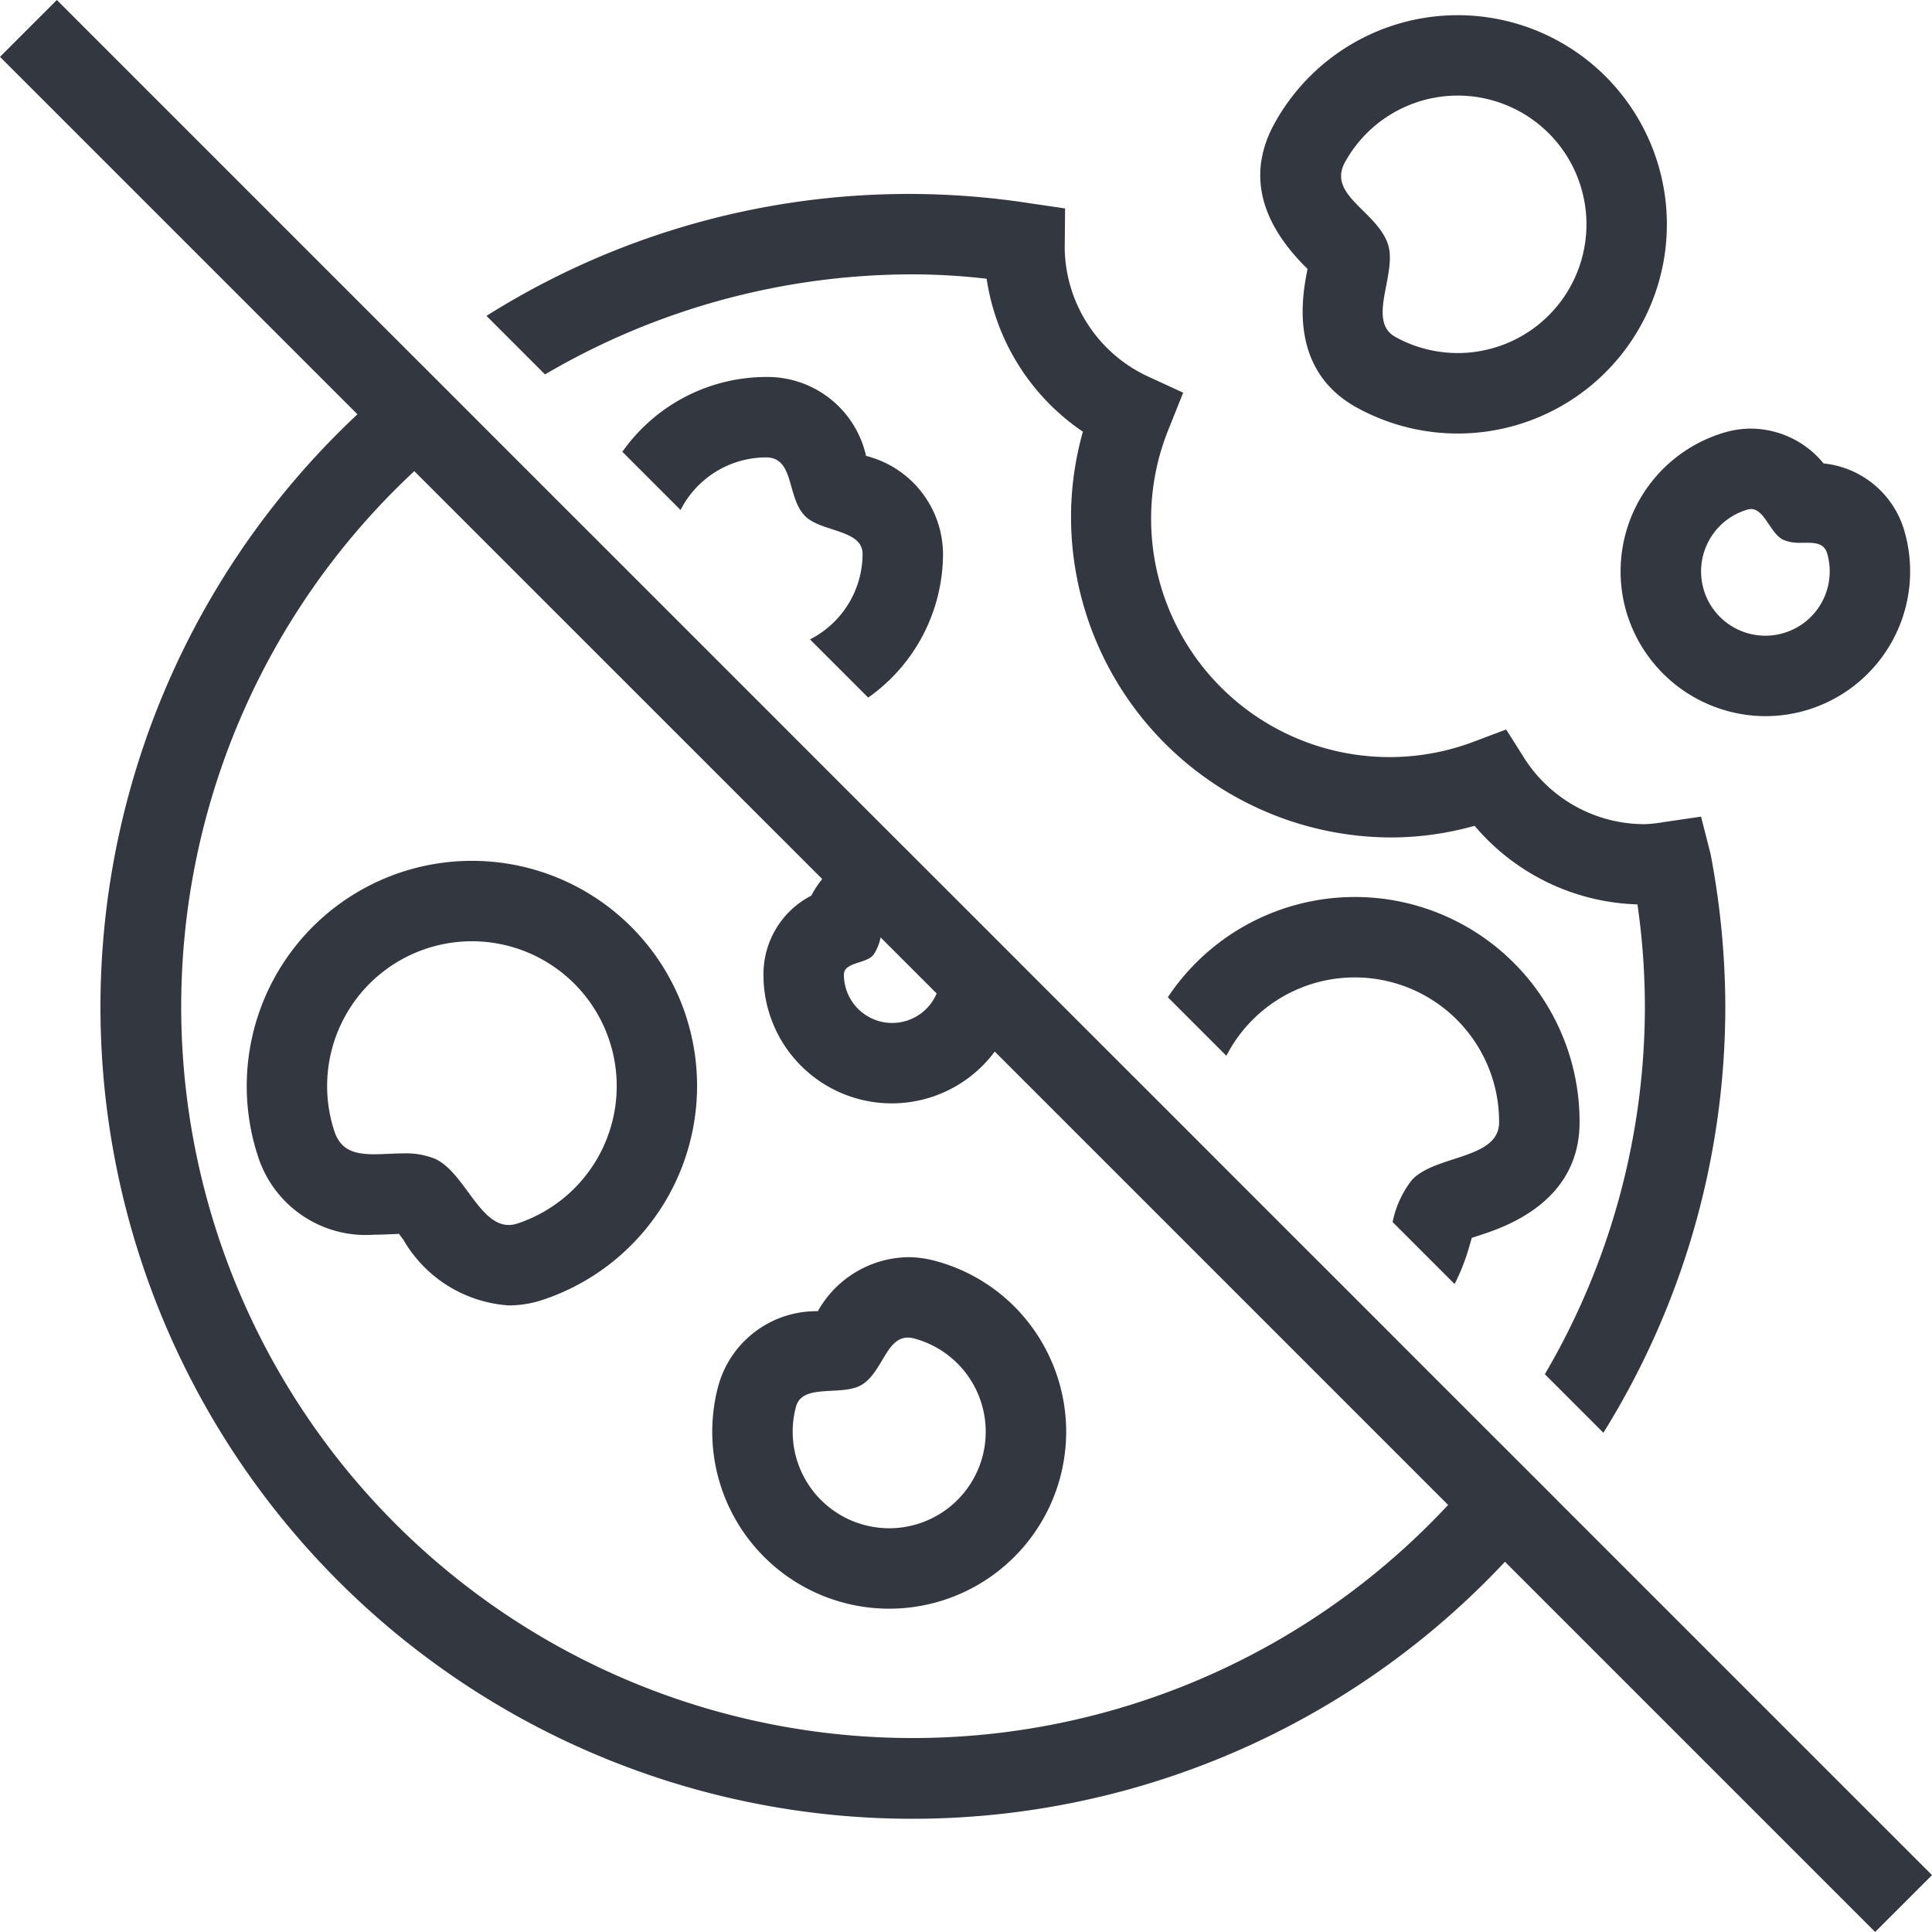 <svg xmlns="http://www.w3.org/2000/svg" width="60.049" height="60.048" viewBox="0 0 60.049 60.048">
  <defs>
    <style>
      .cls-1 {
        fill: #333740;
      }
    </style>
  </defs>
  <g id="Layer_2" data-name="Layer 2">
    <g id="Layer_1-2" data-name="Layer 1">
      <path class="cls-1" d="M15.121,9.818A24.611,24.611,0,0,1,32.035,6.322l1.069.156-.011,1.253a4.464,4.464,0,0,0,2.602,3.977l1.08.497-.442,1.104a7.409,7.409,0,0,0,9.528,9.723l.952-.358.544.859a4.431,4.431,0,0,0,3.754,2.083,3.892,3.892,0,0,0,.573-.06l1.187-.174.297,1.167a25.555,25.555,0,0,1,.457,4.73A25.059,25.059,0,0,1,49.835,44.531l-1.819-1.819a22.585,22.585,0,0,0,3.109-11.435,22.319,22.319,0,0,0-.231-3.167,6.896,6.896,0,0,1-5.061-2.443,9.623,9.623,0,0,1-2.584.362,9.971,9.971,0,0,1-9.96-9.96,9.76,9.76,0,0,1,.369-2.651,6.982,6.982,0,0,1-2.992-4.754,20.341,20.341,0,0,0-2.291-.137A22.585,22.585,0,0,0,16.94,11.637Zm25.483-1.495C39.116,6.849,38.784,5.337,39.618,3.828a6.501,6.501,0,1,1,2.543,8.834c-2.126-1.176-1.678-3.492-1.531-4.253l.01-.05Zm2.533-.739c.308.912-.675,2.387.234,2.889a4.001,4.001,0,1,0-1.565-5.436C41.24,6.062,42.79,6.557,43.137,7.585Zm10.489,5.851a2.889,2.889,0,0,1,.799-.113,2.937,2.937,0,0,1,2.254,1.082,2.922,2.922,0,0,1,2.515,2.11,4.501,4.501,0,0,1-4.325,5.745,4.52,4.52,0,0,1-4.323-3.255,4.499,4.499,0,0,1,3.079-5.569Zm-.677,4.877a1.999,1.999,0,1,0,3.843-1.106c-.091-.317-.36-.337-.665-.337l-.134 0a1.286,1.286,0,0,1-.572-.093c-.399-.197-.577-.955-.996-.954a.389.389,0,0,0-.108.016A1.999,1.999,0,0,0,52.95,18.312ZM21.313,31.555a7.008,7.008,0,0,1-4.444,8.846,3.36,3.36,0,0,1-1.058.173,4.098,4.098,0,0,1-3.275-2.043c-.039-.054-.087-.118-.133-.18-.075.002-.149.006-.222.009-.188.008-.372.016-.55.016a3.518,3.518,0,0,1-3.607-2.419,7,7,0,1,1,13.29-4.402Zm-2.373.786a4.5,4.5,0,0,0-8.544,2.83c.2.603.673.705,1.234.705.289,0,.601-.027.911-.027a2.379,2.379,0,0,1,.976.167c.904.404,1.373,2.058,2.294,2.058a.862.862,0,0,0,.272-.046A4.5,4.5,0,0,0,18.94,32.341Zm26.805,6.134c.073-.025.149-.049.212-.07.776-.252,3.138-1.019,3.138-3.525a6.983,6.983,0,0,0-12.797-3.885l1.82,1.82a4.486,4.486,0,0,1,8.476,2.065c0,1.168-1.987,1.003-2.717,1.803a3.147,3.147,0,0,0-.593,1.299l1.927,1.927a6.461,6.461,0,0,0,.471-1.219C45.702,38.626,45.723,38.549,45.745,38.476ZM32.401,41.75A5.5,5.5,0,1,1,22.325,43.077a3.161,3.161,0,0,1,3.095-2.323,3.274,3.274,0,0,1,2.795-1.679h0a3.269,3.269,0,0,1,.845.113A5.464,5.464,0,0,1,32.401,41.75Zm-3.987-.148a.766.766,0,0,0-.198-.028c-.667 0-.787,1.055-1.415,1.457-.608.389-1.859-.06-2.061.692a3,3,0,1,0,3.674-2.121ZM48.4,46.632,60.049,58.281,58.282,60.048,46.776,48.542A25.233,25.233,0,1,1,11.11,12.877L0,1.767,1.767,0l11.253,11.253.001-0,1.78,1.78-.001 0,3.549,3.549 0-.001,6.095,6.095-.001 0,3.655,3.655.001 0L31.692,29.923l0.0.001L35.238,33.47l0-.001,2.507,2.507 0.0.001,3.252,3.252.001 0L43.398,41.629l-.001 0,3.223,3.223 0-.001,1.781,1.78ZM26.23,30.294a1.5,1.5,0,0,0,2.882.584l-1.742-1.742a1.435,1.435,0,0,1-.234.557C26.892,29.96,26.23,29.905,26.23,30.294Zm18.779,16.481L30.918,32.684a3.987,3.987,0,0,1-7.188-2.39,2.741,2.741,0,0,1,1.486-2.456,3.026,3.026,0,0,1,.34-.516L12.877,14.644A22.735,22.735,0,1,0,45.009,46.775ZM25.176,19.873l1.809,1.809a5.476,5.476,0,0,0,2.325-4.466A3.162,3.162,0,0,0,26.918,14.17a3.139,3.139,0,0,0-3.108-2.453,5.476,5.476,0,0,0-4.466,2.325l1.809,1.809a2.988,2.988,0,0,1,2.657-1.634c.878,0,.64,1.197,1.189,1.798.487.533,1.811.423,1.811,1.202A2.989,2.989,0,0,1,25.176,19.873Z"/>
    </g>
  </g>
</svg>
